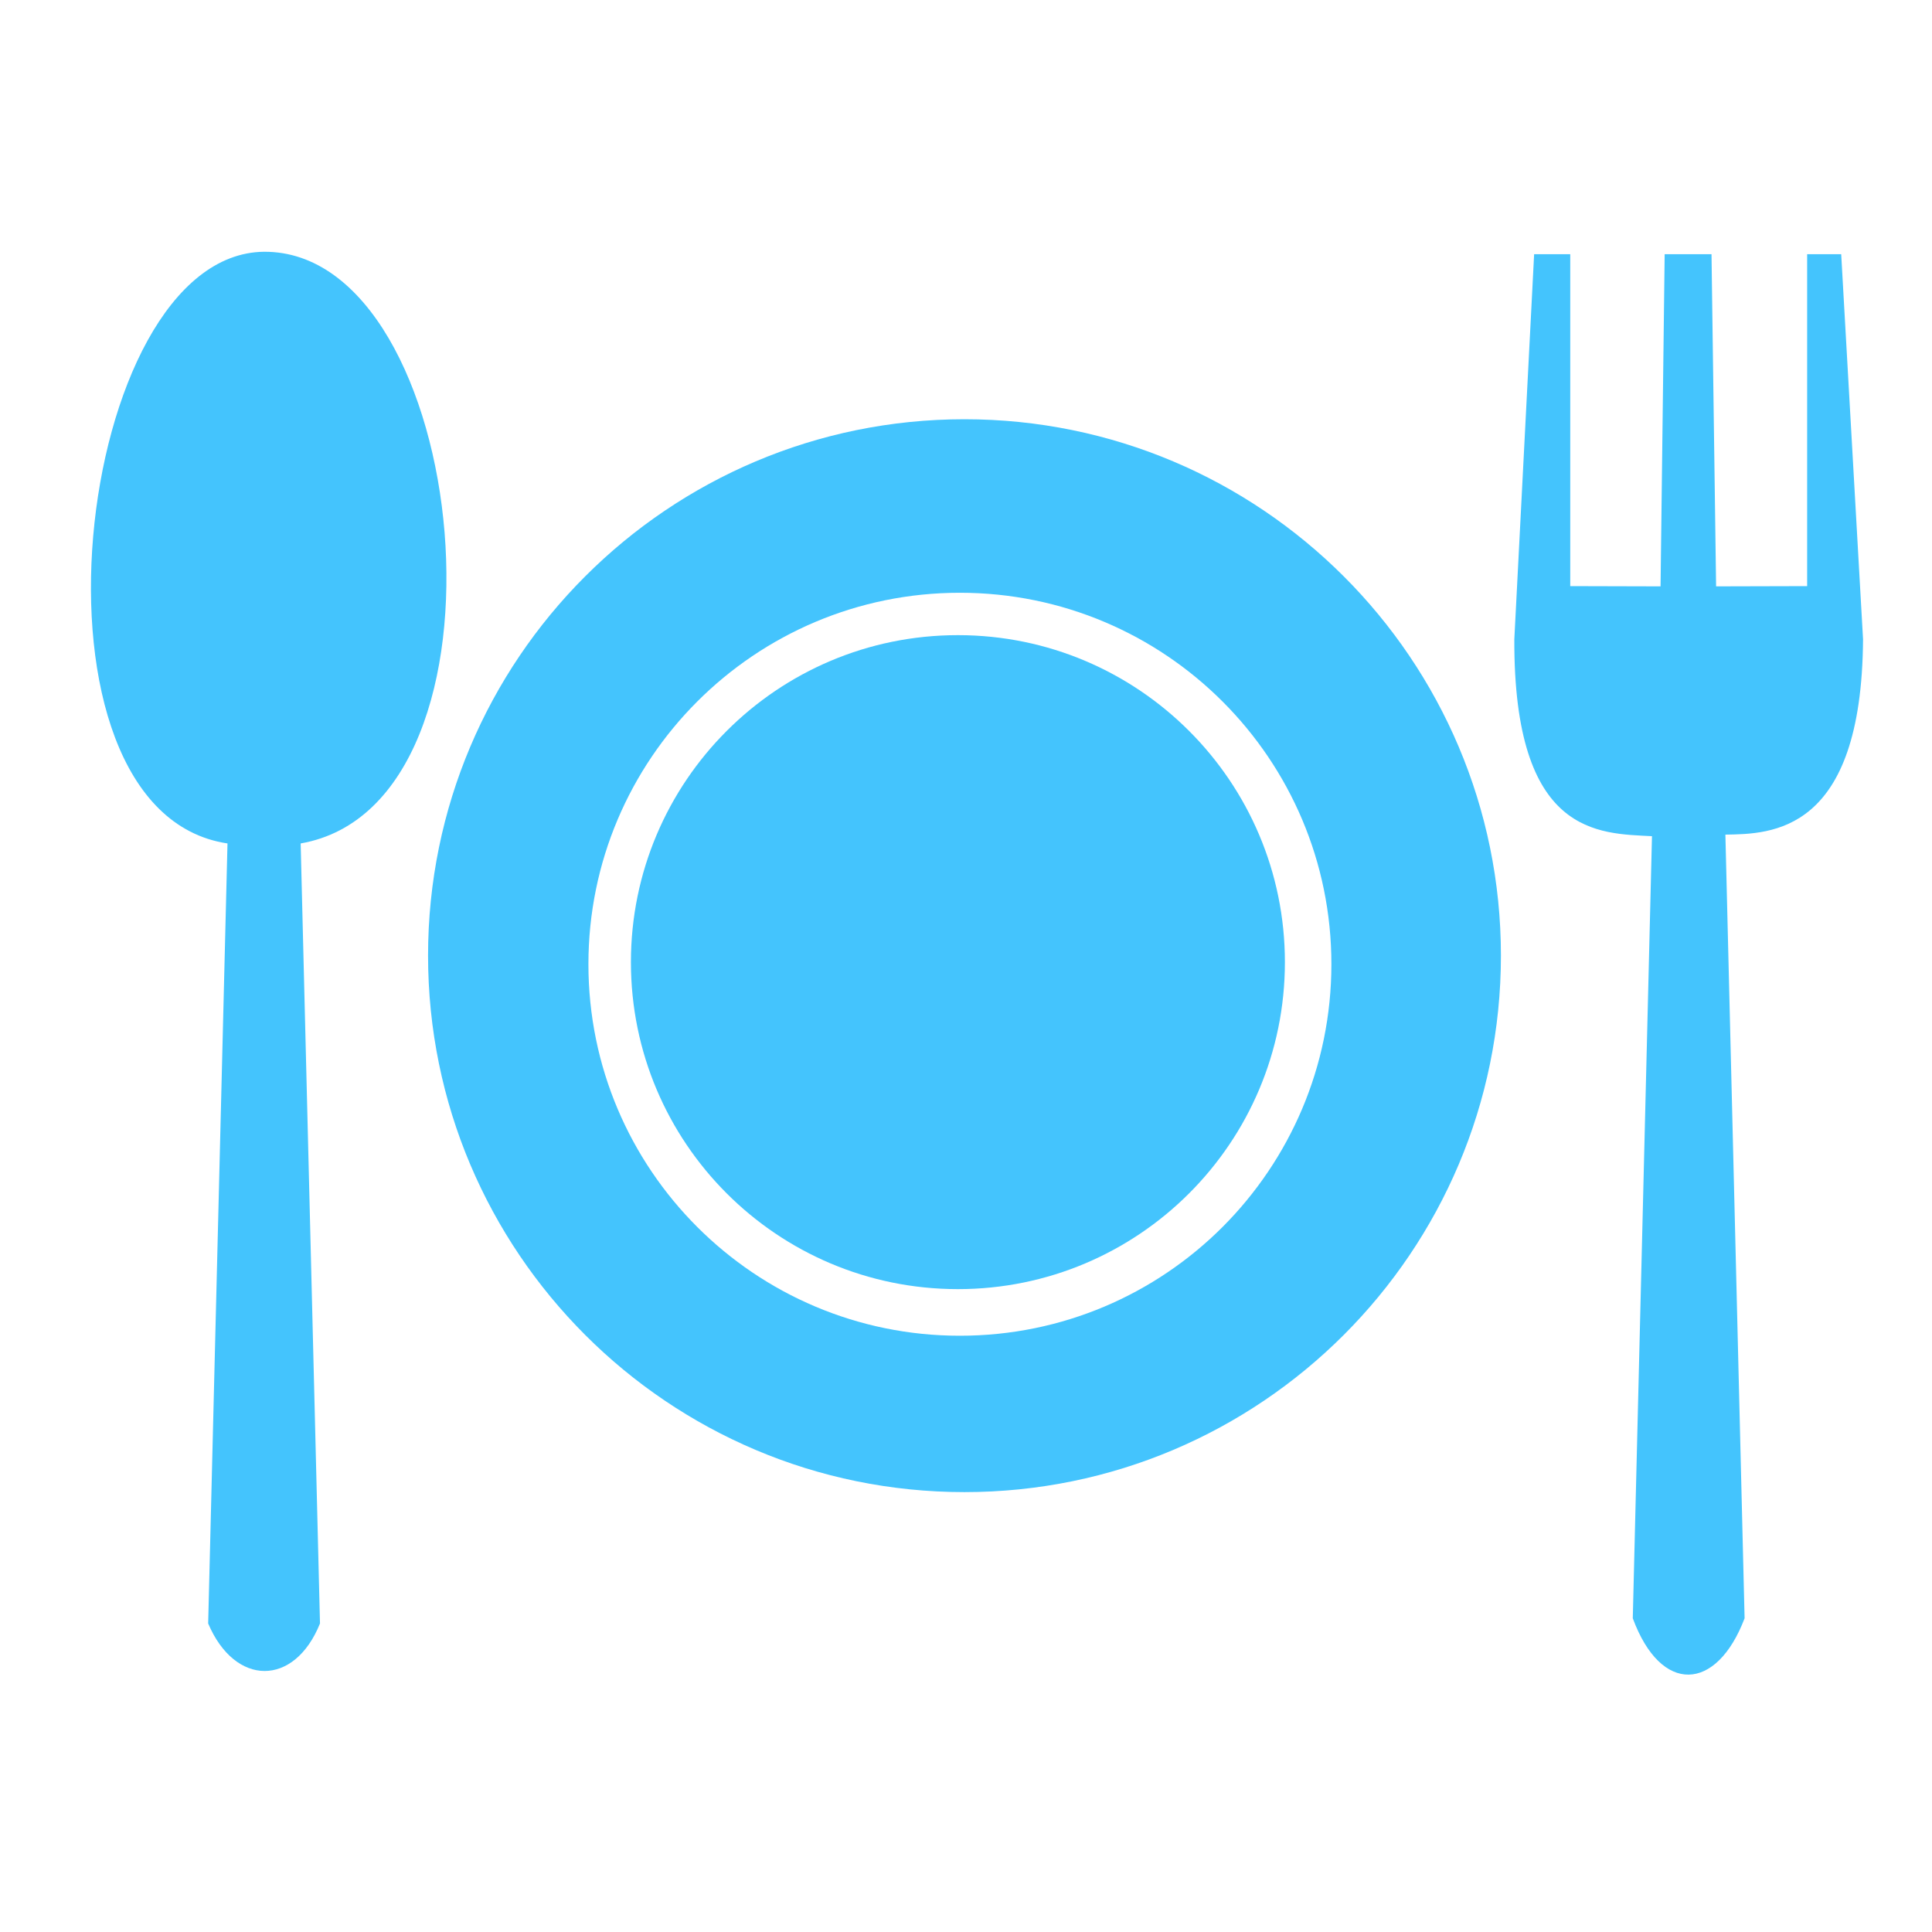 <svg width="16" height="16" viewBox="0 0 16 16" fill="none" xmlns="http://www.w3.org/2000/svg">
<path fill-rule="evenodd" clip-rule="evenodd" d="M7.987 3.472C10.44 3.472 12.43 5.461 12.43 7.914C12.43 10.367 10.44 12.357 7.987 12.357C5.534 12.357 3.545 10.367 3.545 7.914C3.545 5.461 5.534 3.472 7.987 3.472ZM7.949 4.909C8.799 4.909 9.568 5.253 10.125 5.81C10.682 6.367 11.026 7.136 11.026 7.985C11.026 8.835 10.681 9.604 10.125 10.161C9.568 10.718 8.799 11.062 7.949 11.062C7.1 11.062 6.331 10.718 5.774 10.161C5.217 9.604 4.873 8.835 4.873 7.985C4.873 7.136 5.217 6.367 5.774 5.81C6.331 5.253 7.1 4.909 7.949 4.909V4.909Z" fill="#44C4FD"/>
<path fill-rule="evenodd" clip-rule="evenodd" d="M1.884 6.985L1.724 13.445C1.946 13.968 2.438 13.971 2.65 13.445L2.49 6.985C4.364 6.658 3.895 2.076 2.187 2.085C0.611 2.1 0.09 6.718 1.884 6.985L1.884 6.985Z" fill="#44C4FD"/>
<path fill-rule="evenodd" clip-rule="evenodd" d="M12.541 5.294C12.535 6.927 13.243 6.901 13.681 6.925L13.522 13.402C13.755 14.034 14.215 14.014 14.448 13.402L14.289 6.912C14.667 6.906 15.418 6.903 15.429 5.294L15.248 2.105H14.966V4.854L14.212 4.856L14.174 2.105H13.786L13.752 4.856L13.004 4.854V2.105H12.705L12.541 5.294L12.541 5.294Z" fill="#44C4FD"/>
<path fill-rule="evenodd" clip-rule="evenodd" d="M7.933 5.26C9.428 5.26 10.641 6.473 10.641 7.968C10.641 9.464 9.428 10.676 7.933 10.676C6.437 10.676 5.225 9.464 5.225 7.968C5.225 6.473 6.437 5.26 7.933 5.26Z" fill="#44C4FD"/>
</svg>
